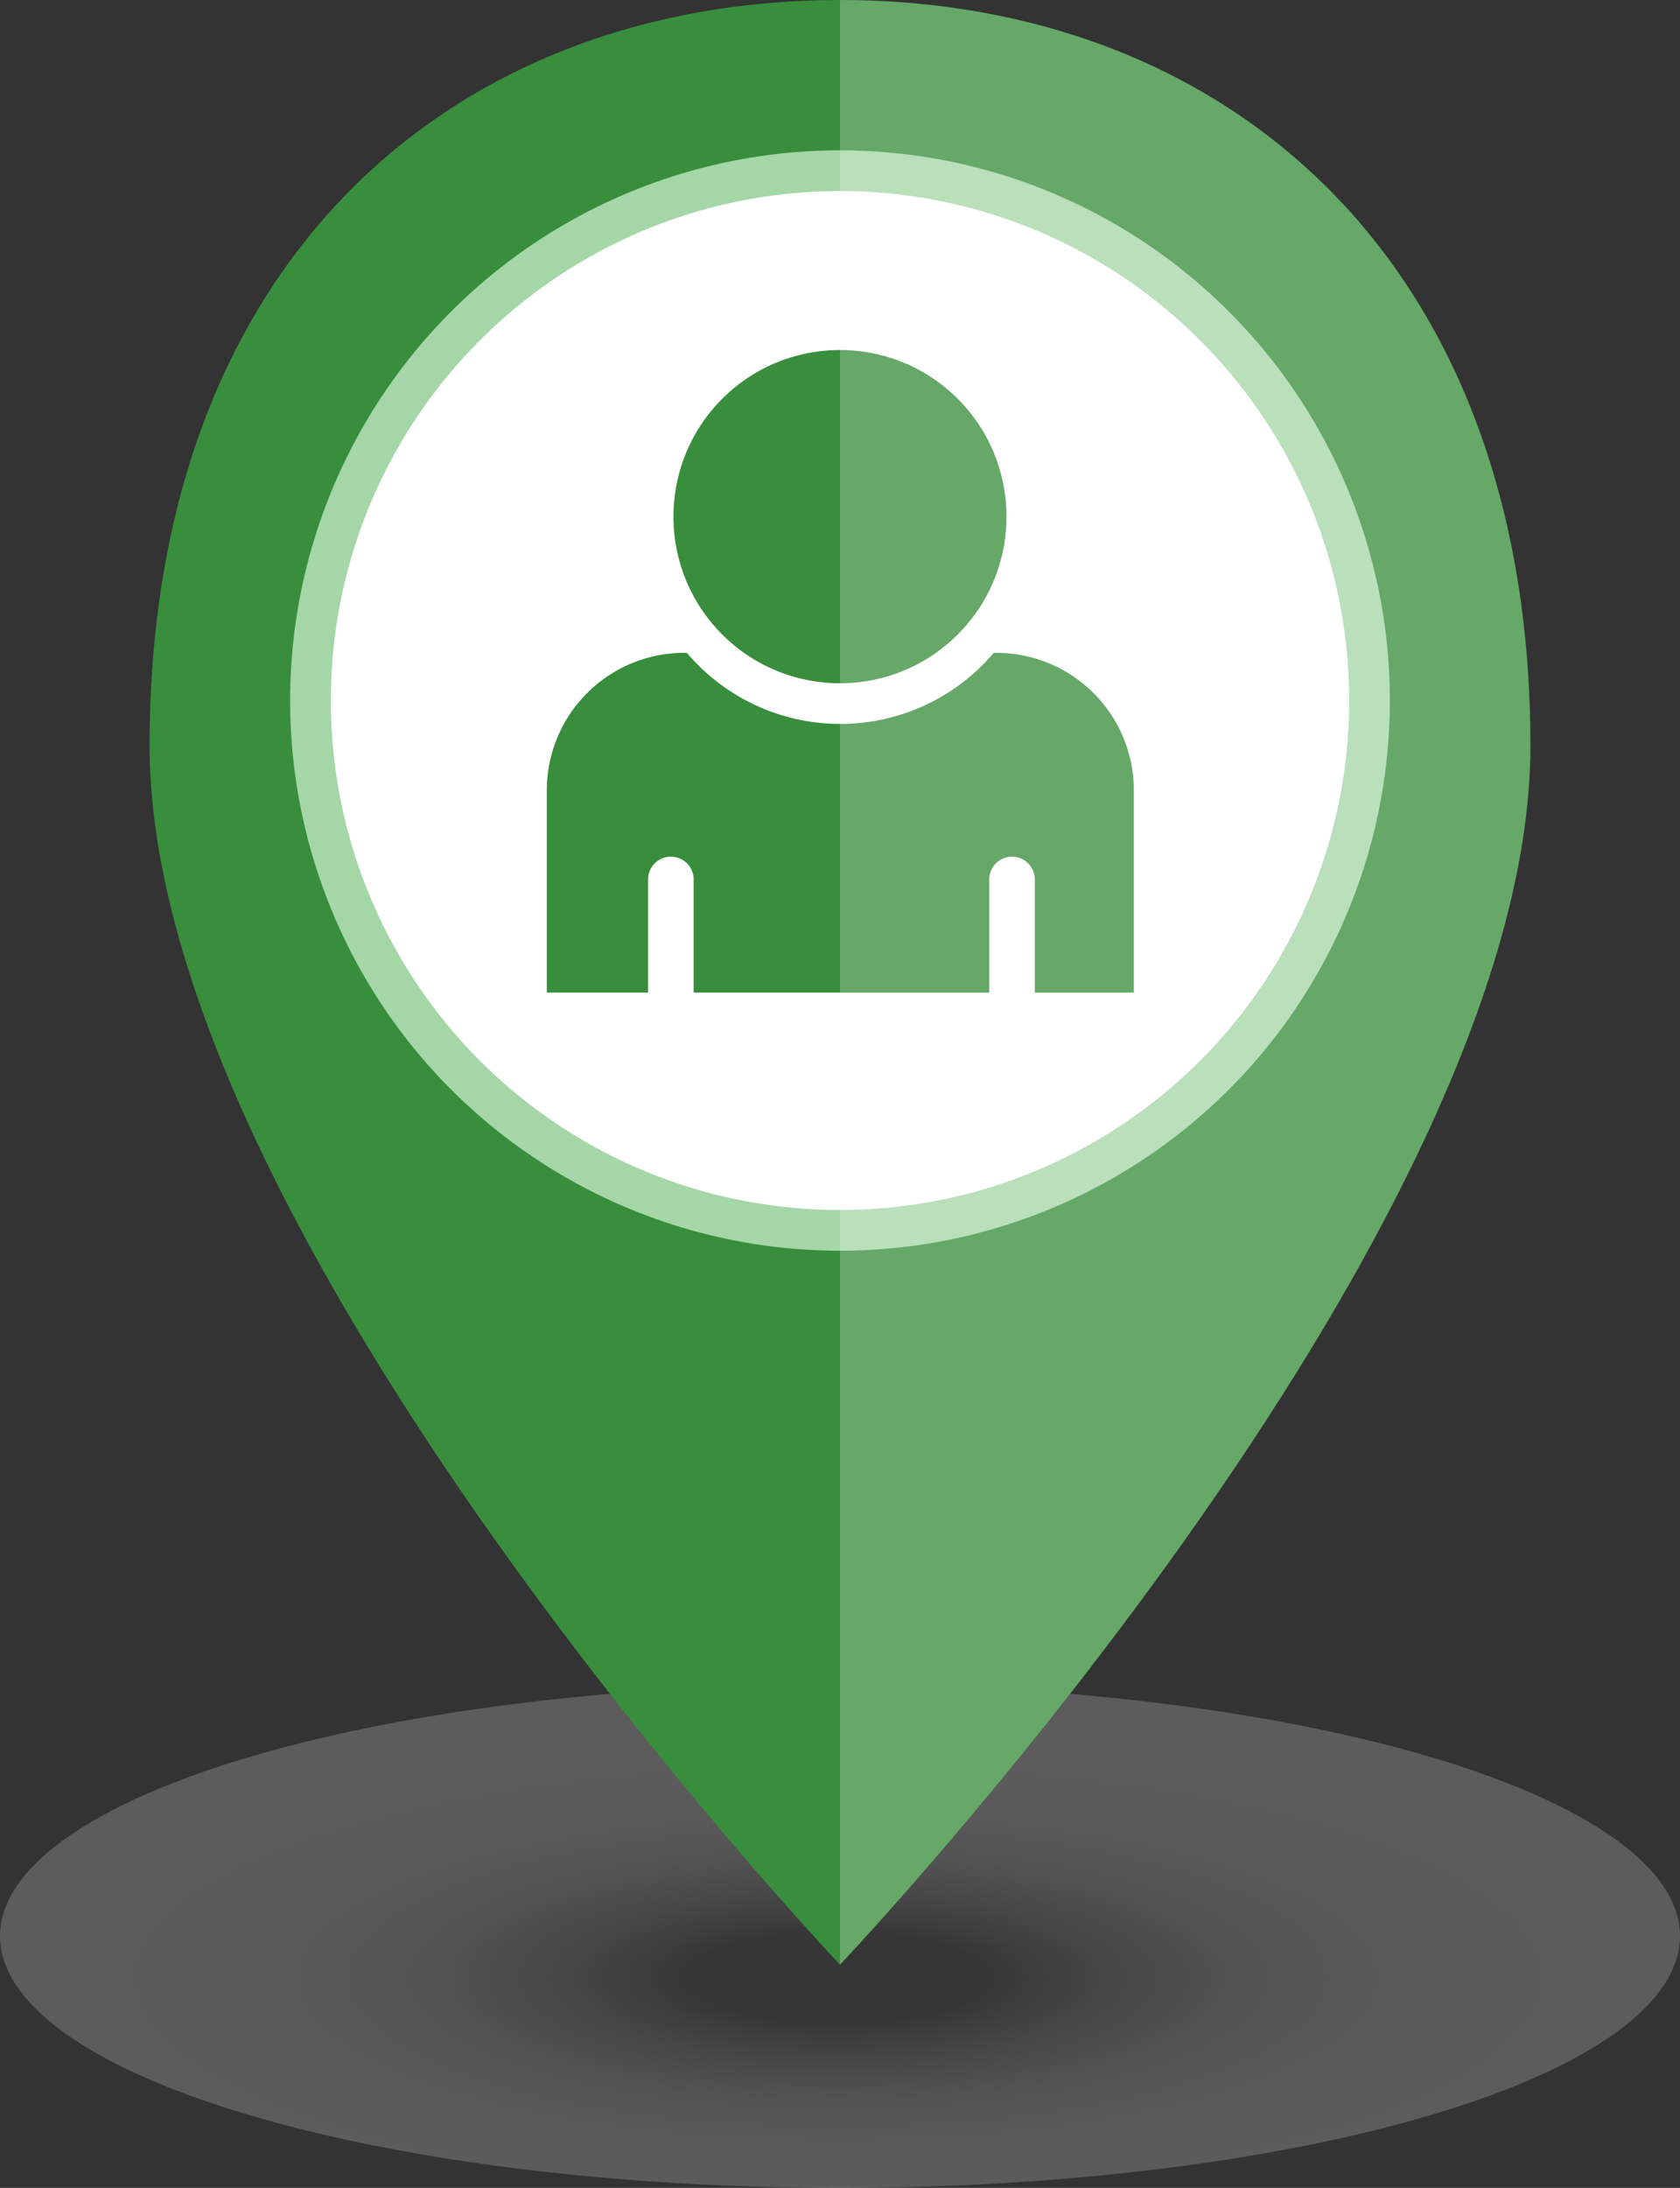 <svg xmlns="http://www.w3.org/2000/svg" xmlns:xlink="http://www.w3.org/1999/xlink" viewBox="0 0 104 135.36"><rect x="0" y="0" width="104" height="135.36" fill="#333333" stroke="none"/><defs><style>.cls-1{isolation:isolate;}.cls-2{opacity:0.2;mix-blend-mode:multiply;fill:url(#radial-gradient);}.cls-3{fill:#388e3c;}.cls-4,.cls-5{fill:#fff;}.cls-4{stroke:#a5d6a7;stroke-miterlimit:10;stroke-width:2.52px;}.cls-5{opacity:0.23;mix-blend-mode:overlay;}</style><radialGradient id="radial-gradient" cx="51.63" cy="1715.7" r="68.19" gradientTransform="translate(12.62 -272.26) scale(0.76 0.23)" gradientUnits="userSpaceOnUse"><stop offset="0.18" stop-color="#424242"/><stop offset="0.25" stop-color="#6c6c6c"/><stop offset="0.33" stop-color="#939393"/><stop offset="0.41" stop-color="#b4b4b4"/><stop offset="0.49" stop-color="#d0d0d0"/><stop offset="0.59" stop-color="#e5e5e5"/><stop offset="0.69" stop-color="#f4f4f4"/><stop offset="0.81" stop-color="#fcfcfc"/><stop offset="1" stop-color="#fff"/></radialGradient></defs><title>Ativo 6</title><g class="cls-1"><g id="Camada_2" data-name="Camada 2"><g id="objects"><ellipse class="cls-2" cx="52" cy="119.78" rx="52" ry="15.58"/><path class="cls-3" d="M94.74,46.14c0,30.4-42.74,75.41-42.74,75.41S9.26,76.54,9.26,46.14,28.4,0,52,0,94.74,15.74,94.74,46.14Z"/><circle class="cls-4" cx="52" cy="43.34" r="32.78"/><circle class="cls-3" cx="52" cy="31.96" r="10.31" transform="translate(-7.18 46.91) rotate(-45.75)"/><path class="cls-3" d="M61.71,40.39h-.19a12.46,12.46,0,0,1-19,0h-.19a8.51,8.51,0,0,0-8.48,8.48V61.41h6.27v-7a1.41,1.41,0,1,1,2.82,0v7H61.24v-7a1.41,1.41,0,1,1,2.82,0v7h6.13V48.87A8.51,8.51,0,0,0,61.71,40.39Z"/><path class="cls-5" d="M52,0V121.55s42.74-45,42.74-75.41S75.6,0,52,0Z"/></g></g></g></svg>